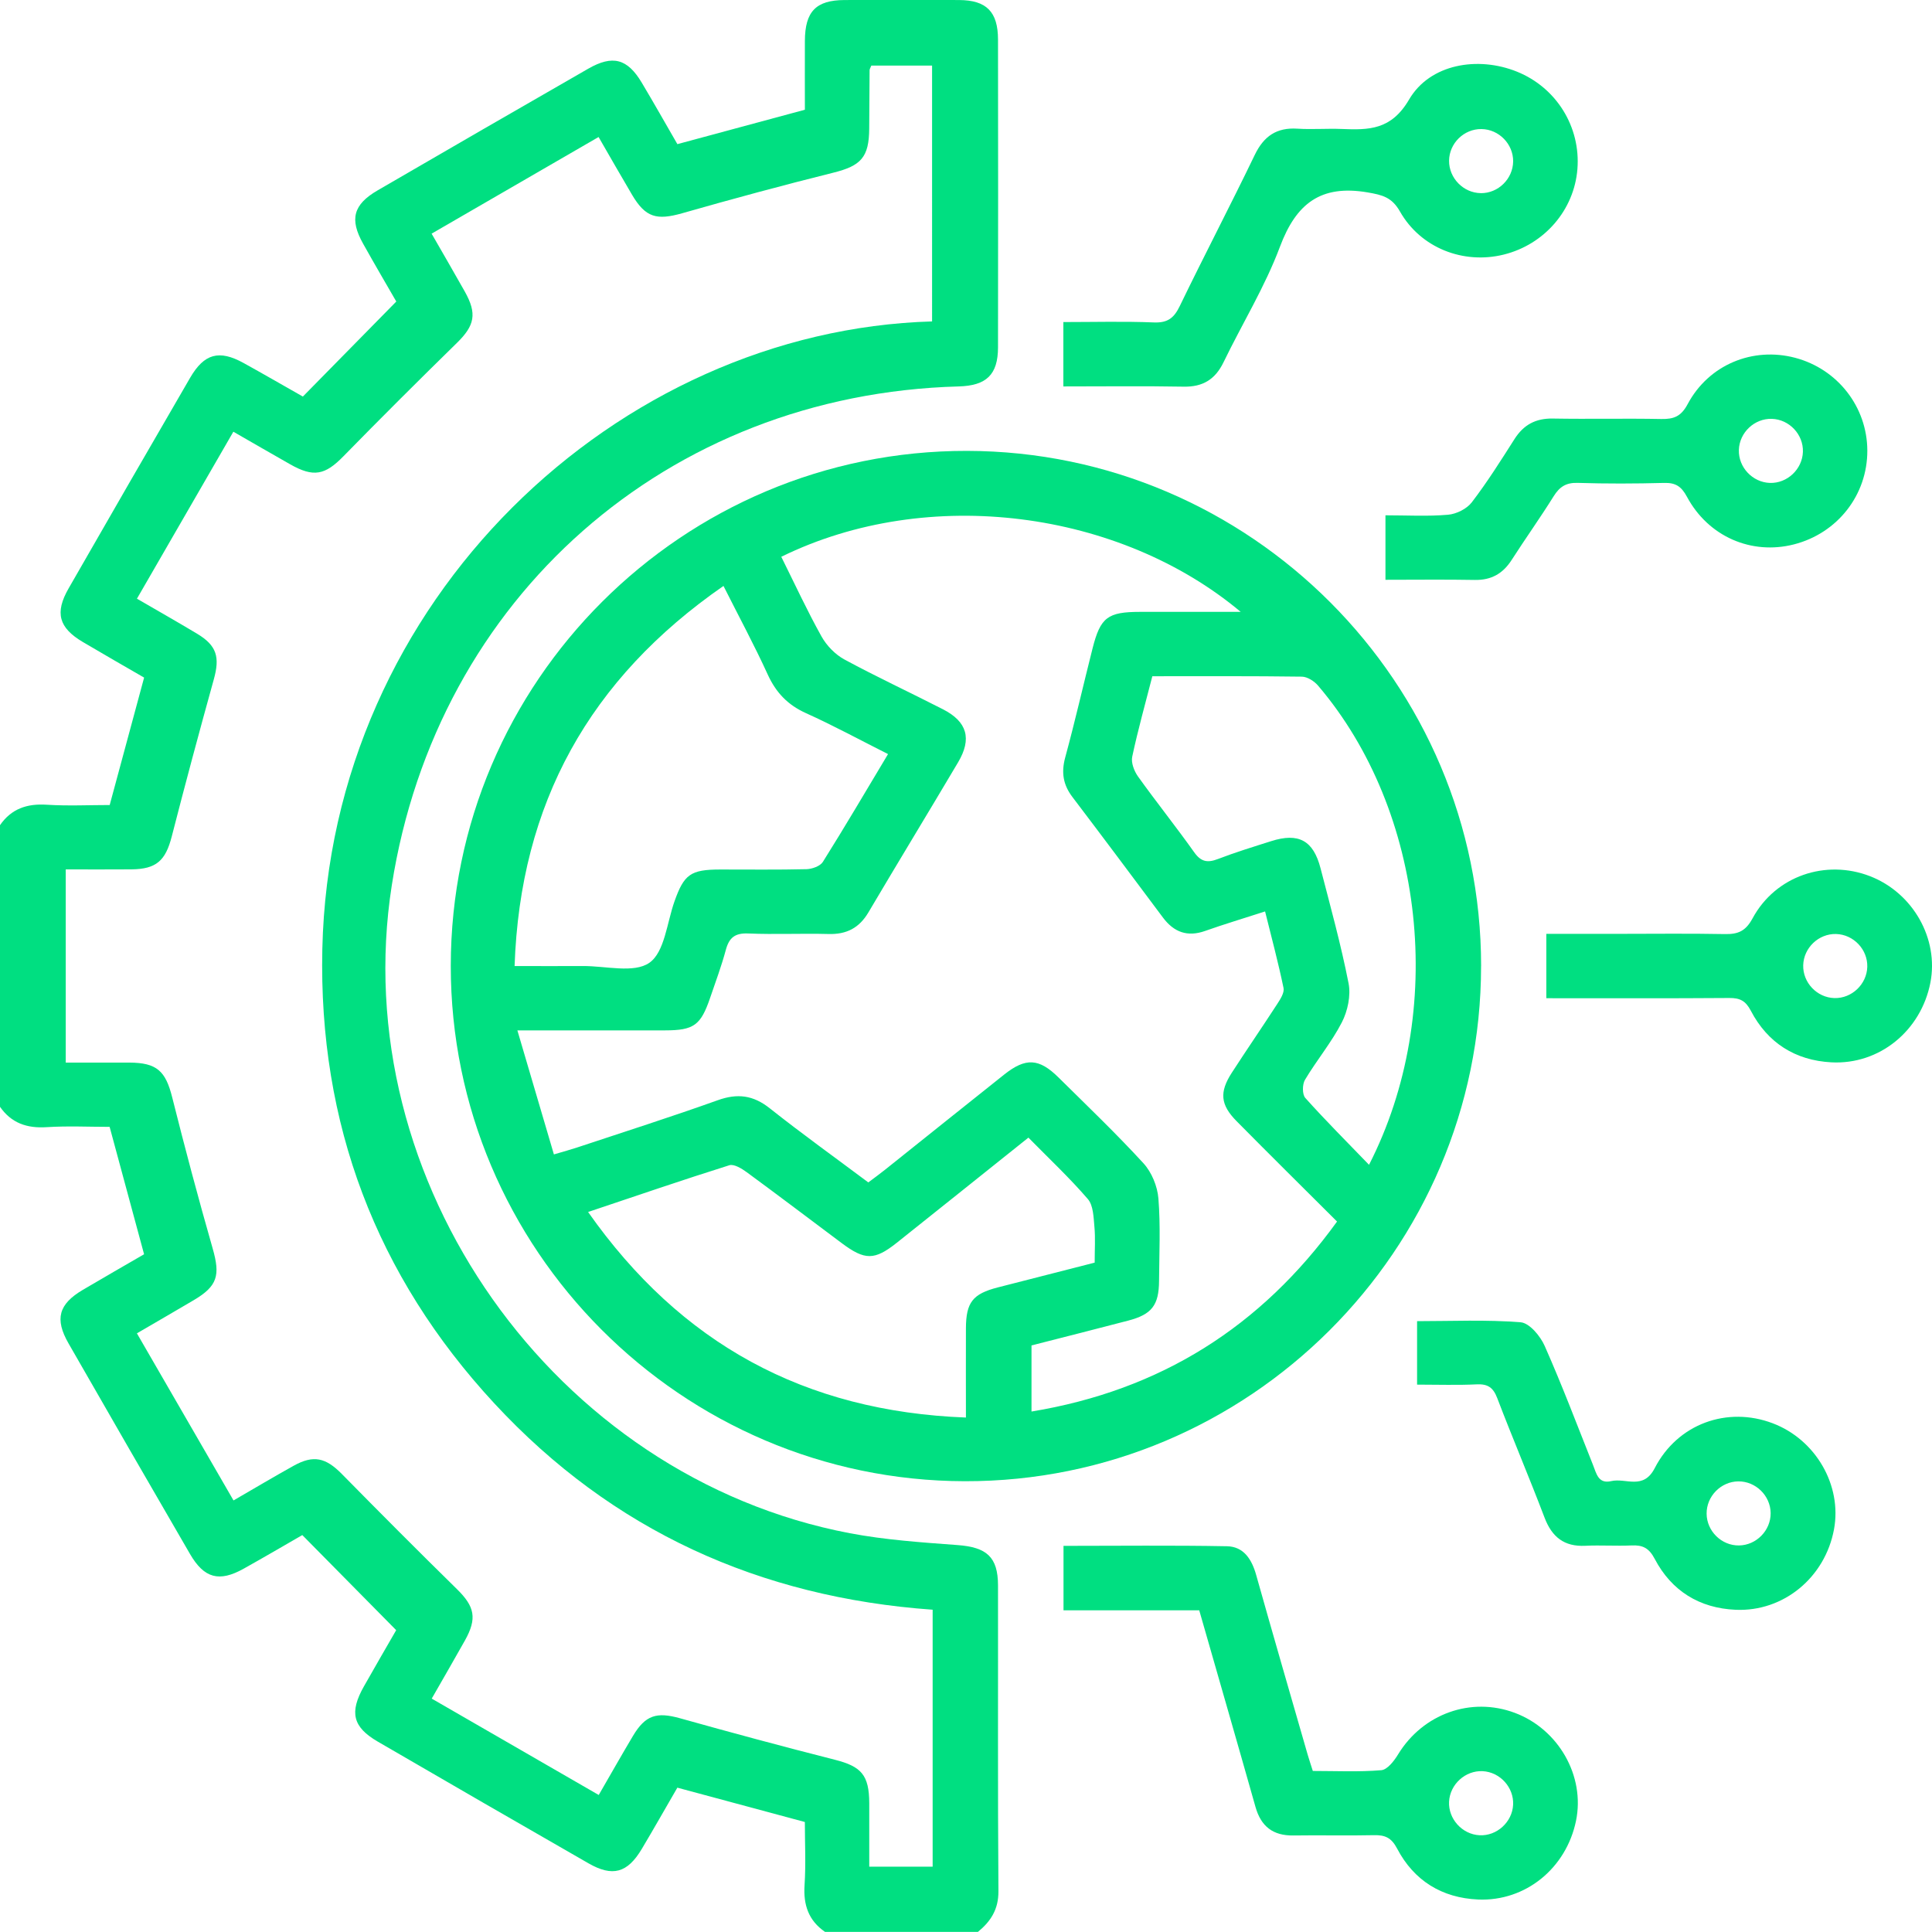 <svg xmlns="http://www.w3.org/2000/svg" id="Layer_1" viewBox="0 0 512 512"><defs><style>      .cls-1 {        fill: #00df81;      }    </style></defs><g id="QlnpI2.tif"><g><path class="cls-1" d="M0,218.68c3.01-4.35,7.14-5.75,12.36-5.42,5.63.36,11.31.08,16.71.08,3.09-11.44,6.04-22.36,9.12-33.77-5.26-3.05-10.78-6.2-16.25-9.44-6.36-3.77-7.47-7.72-3.77-14.18,10.68-18.63,21.42-37.24,32.2-55.81,3.75-6.46,7.71-7.51,14.18-3.94,5.43,3,10.8,6.11,16.2,9.17.13.08.35,0-.76,0,8.59-8.74,16.54-16.82,25.03-25.46-2.47-4.29-5.69-9.77-8.79-15.32-3.64-6.49-2.63-10.38,3.86-14.15,18.57-10.8,37.17-21.53,55.79-32.23,6.48-3.72,10.39-2.67,14.19,3.7,3.18,5.33,6.23,10.73,9.44,16.29,11.13-3,22.18-5.98,33.79-9.12,0-5.88-.03-12.07,0-18.26.04-7.77,2.93-10.77,10.48-10.81,10.13-.05,20.26-.06,30.39,0,7.25.04,10.3,3.11,10.31,10.47.04,27.19.04,54.37,0,81.56-.01,7.25-3.06,10.17-10.45,10.37-77.16,2.12-138.23,55.86-150.2,132.17-12.29,78.42,43.02,156.84,121.38,171.74,9.38,1.78,19,2.43,28.54,3.14,7.71.57,10.72,3.13,10.73,10.71.04,27.01-.09,54.02.11,81.03.03,4.82-2.04,7.98-5.43,10.77h-40.53c-4.36-3.01-5.76-7.13-5.42-12.36.37-5.63.08-11.31.08-16.76-11.55-3.11-22.59-6.08-33.79-9.1-3.19,5.5-6.24,10.9-9.42,16.23-3.82,6.4-7.75,7.49-14.18,3.79-18.63-10.69-37.23-21.43-55.8-32.23-6.64-3.86-7.55-7.75-3.67-14.62,3.04-5.38,6.15-10.73,8.56-14.91-8.47-8.58-16.44-16.65-24.88-25.2-4.52,2.6-10,5.82-15.56,8.92-6.45,3.6-10.44,2.56-14.19-3.89-10.79-18.58-21.52-37.18-32.2-55.82-3.72-6.48-2.62-10.4,3.76-14.18,5.47-3.23,10.99-6.39,16.26-9.45-3.08-11.4-6.04-22.32-9.13-33.76-5.4,0-11.07-.28-16.7.08-5.23.34-9.35-1.08-12.37-5.42v-74.66ZM61.89,397.63c5.8-3.36,10.83-6.36,15.95-9.2,5.25-2.92,8.49-2.14,12.76,2.2,10.08,10.24,20.22,20.43,30.48,30.49,4.72,4.63,5.42,7.75,2.12,13.64-2.83,5.05-5.74,10.06-8.79,15.39,14.99,8.65,29.5,17.02,44.26,25.54,3.21-5.55,6.08-10.63,9.07-15.65,3.31-5.55,6.3-6.41,12.48-4.68,13.64,3.82,27.33,7.51,41.06,11,6.97,1.77,9.05,4.04,9.08,11.48.02,5.61,0,11.22,0,16.84h16.8v-68.09c-45.81-3.27-84.91-20.95-116.14-54.66-31.38-33.87-46.62-74.25-45.6-120.4,2.05-92.79,78.42-163.94,161.59-166.35V17.38h-16.1c-.23.6-.46.91-.46,1.22-.05,5.15-.07,10.3-.1,15.46-.04,7.65-2.2,9.88-9.5,11.7-13.4,3.34-26.74,6.95-40.02,10.74-6.82,1.94-9.76,1.16-13.33-4.88-2.97-5.02-5.85-10.09-8.87-15.31-14.96,8.66-29.5,17.07-44.25,25.61,3.15,5.49,6.01,10.39,8.78,15.32,3.32,5.91,2.64,9.02-2.08,13.64-10.14,9.93-20.2,19.95-30.12,30.09-4.83,4.93-7.86,5.6-14.06,2.08-4.9-2.78-9.77-5.6-15.06-8.64-8.61,14.91-17,29.44-25.55,44.25,5.56,3.23,10.79,6.19,15.95,9.29,5.22,3.14,6.07,6.19,4.41,12.13-3.84,13.82-7.56,27.68-11.13,41.58-1.65,6.42-4.08,8.67-10.7,8.73-5.8.05-11.6.01-17.4.01v51.2c5.88,0,11.37-.02,16.86,0,7.31.04,9.6,2.23,11.36,9.23,3.36,13.4,6.92,26.75,10.72,40.03,2.04,7.13,1.31,9.96-5.04,13.71-4.96,2.93-9.95,5.81-15.04,8.78,8.68,15.01,17.01,29.42,25.59,44.26Z"></path><path class="cls-1" d="M392.5,256.05c-.02,75.3-61.53,136.65-136.84,136.49-75.09-.17-136.23-61.48-136.2-136.58.03-75.33,61.48-136.62,136.83-136.47,75.1.15,136.23,61.44,136.22,136.55ZM207.05,147.56c3.59,7.21,6.86,14.31,10.66,21.11,1.36,2.44,3.65,4.79,6.09,6.11,8.58,4.64,17.44,8.75,26.12,13.2,6.39,3.28,7.69,7.78,3.99,14.03-7.87,13.29-15.91,26.48-23.77,39.78-2.44,4.13-5.79,5.86-10.55,5.73-7.1-.19-14.22.16-21.32-.14-3.53-.15-5.06,1.14-5.93,4.39-1.15,4.28-2.71,8.44-4.14,12.64-2.49,7.31-4.32,8.64-11.97,8.65-12.59.02-25.18,0-39.12,0,3.34,11.35,6.46,21.94,9.68,32.87,2.77-.82,4.45-1.27,6.1-1.82,12.46-4.14,24.97-8.12,37.32-12.54,5.24-1.88,9.41-1.34,13.8,2.15,8.47,6.71,17.26,13.02,26.1,19.63,1.57-1.19,3-2.21,4.37-3.31,10.55-8.42,21.08-16.88,31.65-25.28,5.69-4.52,9.23-4.33,14.41.8,7.58,7.5,15.3,14.87,22.5,22.73,2.17,2.37,3.69,6.08,3.95,9.31.58,7.24.22,14.56.17,21.84-.04,6.47-1.92,8.9-8.2,10.54-8.54,2.24-17.1,4.39-25.6,6.57v17.52c34.15-5.64,60.8-22.42,80.97-50.35-9.04-9.02-17.88-17.75-26.61-26.59-4.31-4.36-4.61-7.69-1.29-12.83,3.95-6.11,8.08-12.11,12.04-18.22.83-1.28,1.94-2.99,1.68-4.25-1.38-6.68-3.15-13.28-4.89-20.29-5.81,1.88-10.88,3.39-15.87,5.16-4.71,1.67-8.28.35-11.19-3.53-7.97-10.67-15.94-21.35-24-31.96-2.46-3.24-2.99-6.49-1.91-10.47,2.61-9.58,4.81-19.28,7.25-28.91,2.09-8.25,4-9.67,12.62-9.68,8.59,0,17.17,0,26.64,0-31.95-26.77-82.65-33.78-121.77-14.59ZM136.37,256.01c6.46,0,12.27.04,18.09,0,6.02-.05,13.56,1.99,17.64-.87,4.03-2.82,4.64-10.6,6.64-16.25,2.54-7.18,4.27-8.45,12.09-8.46,7.63-.01,15.27.1,22.9-.09,1.5-.04,3.63-.8,4.34-1.93,5.83-9.29,11.38-18.74,17.27-28.57-7.51-3.78-14.51-7.59-21.75-10.85-4.83-2.18-7.94-5.44-10.13-10.23-3.57-7.82-7.66-15.4-11.73-23.48-35.49,24.61-53.88,57.62-55.36,100.75ZM255.98,375.66c0-8.41-.03-16.02,0-23.63.03-6.9,1.8-9.14,8.44-10.85,8.52-2.19,17.05-4.36,25.68-6.57,0-3.52.21-6.55-.07-9.53-.23-2.51-.28-5.62-1.74-7.32-4.85-5.63-10.31-10.75-15.75-16.28-11.84,9.46-23.33,18.67-34.85,27.84-5.94,4.72-8.47,4.72-14.64.11-8.39-6.28-16.74-12.61-25.19-18.81-1.31-.96-3.35-2.2-4.58-1.82-12.31,3.87-24.52,8.06-37.43,12.39,24.58,34.93,57.4,52.84,100.12,54.47ZM362.8,308.7c20.76-40.56,14.83-93.76-13.49-126.99-1.01-1.19-2.83-2.36-4.29-2.39-13.13-.18-26.26-.11-39.64-.11-1.86,7.28-3.83,14.25-5.33,21.32-.34,1.59.51,3.81,1.52,5.23,4.86,6.79,10.08,13.31,14.91,20.11,1.81,2.55,3.53,2.83,6.28,1.78,4.63-1.78,9.39-3.24,14.12-4.74,7.25-2.3,11.16-.2,13.07,7.17,2.62,10.13,5.42,20.24,7.43,30.5.64,3.25-.23,7.35-1.78,10.36-2.74,5.33-6.68,10.04-9.77,15.22-.72,1.21-.75,3.88.09,4.81,5.31,5.94,10.96,11.57,16.88,17.71Z"></path><path class="cls-1" d="M281.84,426.76v-17.09c14.61,0,28.96-.17,43.31.1,4.44.08,6.59,3.47,7.75,7.62,4.47,15.89,9.07,31.73,13.64,47.59.39,1.36.85,2.69,1.37,4.34,6.11,0,12.16.3,18.14-.2,1.61-.13,3.41-2.46,4.45-4.18,6.55-10.75,19.32-15.38,30.96-11.01,11.61,4.36,18.64,16.77,16.2,28.6-2.59,12.57-13.38,21.4-25.94,20.86-9.61-.42-17.01-5-21.47-13.5-1.52-2.9-3.21-3.62-6.15-3.55-7.11.16-14.22-.03-21.33.08-5.41.08-8.6-2.39-10.06-7.59-4.87-17.24-9.85-34.45-14.9-52.08h-35.97ZM400.99,478.28c.24-4.58-3.47-8.67-8.07-8.9-4.58-.23-8.66,3.47-8.9,8.07-.24,4.58,3.47,8.67,8.07,8.91,4.57.24,8.67-3.48,8.9-8.08Z"></path><path class="cls-1" d="M281.8,102.42v-17.07c8.15,0,16.1-.22,24.03.1,3.63.14,5.3-1.19,6.82-4.34,6.49-13.42,13.41-26.64,19.88-40.07,2.4-4.97,5.79-7.29,11.3-6.94,3.89.25,7.82-.08,11.73.08,7.22.29,13.13.29,17.86-7.8,5.54-9.48,18.28-11.56,28.61-7.38,10.44,4.22,16.89,14.63,16,25.81-.86,10.85-8.73,19.98-19.53,22.66-10.67,2.64-21.98-1.72-27.49-11.41-2.15-3.78-4.62-4.39-8.58-5.07-12.4-2.12-18.94,2.94-23.23,14.4-3.96,10.58-10,20.38-14.95,30.61-2.2,4.54-5.47,6.56-10.54,6.47-10.46-.19-20.93-.06-31.9-.06ZM392.42,51.19c4.62.05,8.52-3.78,8.58-8.41.05-4.61-3.78-8.52-8.4-8.58-4.63-.06-8.54,3.77-8.58,8.39-.04,4.61,3.8,8.54,8.41,8.59Z"></path><path class="cls-1" d="M367.16,153.62v-17.06c5.69,0,11.18.32,16.59-.15,2.22-.19,4.97-1.56,6.29-3.29,4.09-5.34,7.69-11.06,11.31-16.75,2.42-3.81,5.62-5.53,10.18-5.45,9.58.17,19.17-.07,28.75.12,3.33.06,5.23-.69,6.97-3.95,5.59-10.47,17.26-15.23,28.48-12.27,11.27,2.98,19.09,13.03,19.13,24.58.04,11.76-7.89,21.91-19.45,24.87-11.22,2.87-22.67-2.03-28.35-12.62-1.49-2.77-3.02-3.75-6.06-3.67-7.63.2-15.27.23-22.89-.01-3.09-.1-4.81,1.03-6.38,3.55-3.57,5.72-7.49,11.21-11.13,16.88-2.32,3.61-5.38,5.36-9.73,5.29-7.78-.14-15.55-.04-23.72-.04ZM469.04,127.98c4.59.15,8.6-3.63,8.75-8.24.15-4.6-3.62-8.6-8.23-8.74-4.6-.15-8.6,3.62-8.74,8.23-.15,4.6,3.62,8.6,8.23,8.75Z"></path><path class="cls-1" d="M375.54,366.94v-16.82c9.2,0,18.38-.43,27.46.3,2.32.19,5.21,3.65,6.36,6.27,4.59,10.37,8.61,20.99,12.8,31.53.91,2.28,1.39,5.09,4.83,4.29,3.86-.9,8.49,2.45,11.52-3.42,6.08-11.81,19.26-16.47,31.29-11.9,11.39,4.32,18.39,16.44,16.23,28.1-2.36,12.73-13.35,21.88-26.07,21.32-9.6-.42-16.99-5-21.45-13.5-1.52-2.89-3.19-3.69-6.14-3.55-4.08.19-8.17-.11-12.25.09-5.61.27-8.85-2.32-10.81-7.49-4.03-10.6-8.48-21.05-12.53-31.65-1.06-2.78-2.47-3.78-5.43-3.64-5.1.25-10.22.07-15.81.07ZM460.67,392.58c-4.62.05-8.45,3.96-8.4,8.58.05,4.62,3.96,8.46,8.57,8.4,4.61-.05,8.45-3.98,8.4-8.58-.05-4.62-3.97-8.45-8.58-8.4Z"></path><path class="cls-1" d="M409.79,264.55v-17.07c6.43,0,12.75,0,19.07,0,9.41,0,18.82-.12,28.23.06,3.5.07,5.51-.75,7.37-4.19,6.07-11.22,19.38-15.71,31.14-11.14,11.37,4.42,18.24,16.57,15.97,28.22-2.49,12.74-13.51,21.77-26.23,21.1-9.59-.51-16.9-5.16-21.35-13.67-1.38-2.64-2.89-3.4-5.7-3.38-15.97.12-31.94.06-48.51.06ZM494.85,256.23c.13-4.61-3.65-8.58-8.27-8.71-4.61-.12-8.58,3.65-8.71,8.27-.13,4.6,3.65,8.59,8.27,8.71,4.59.13,8.58-3.66,8.71-8.27Z"></path></g></g></svg>